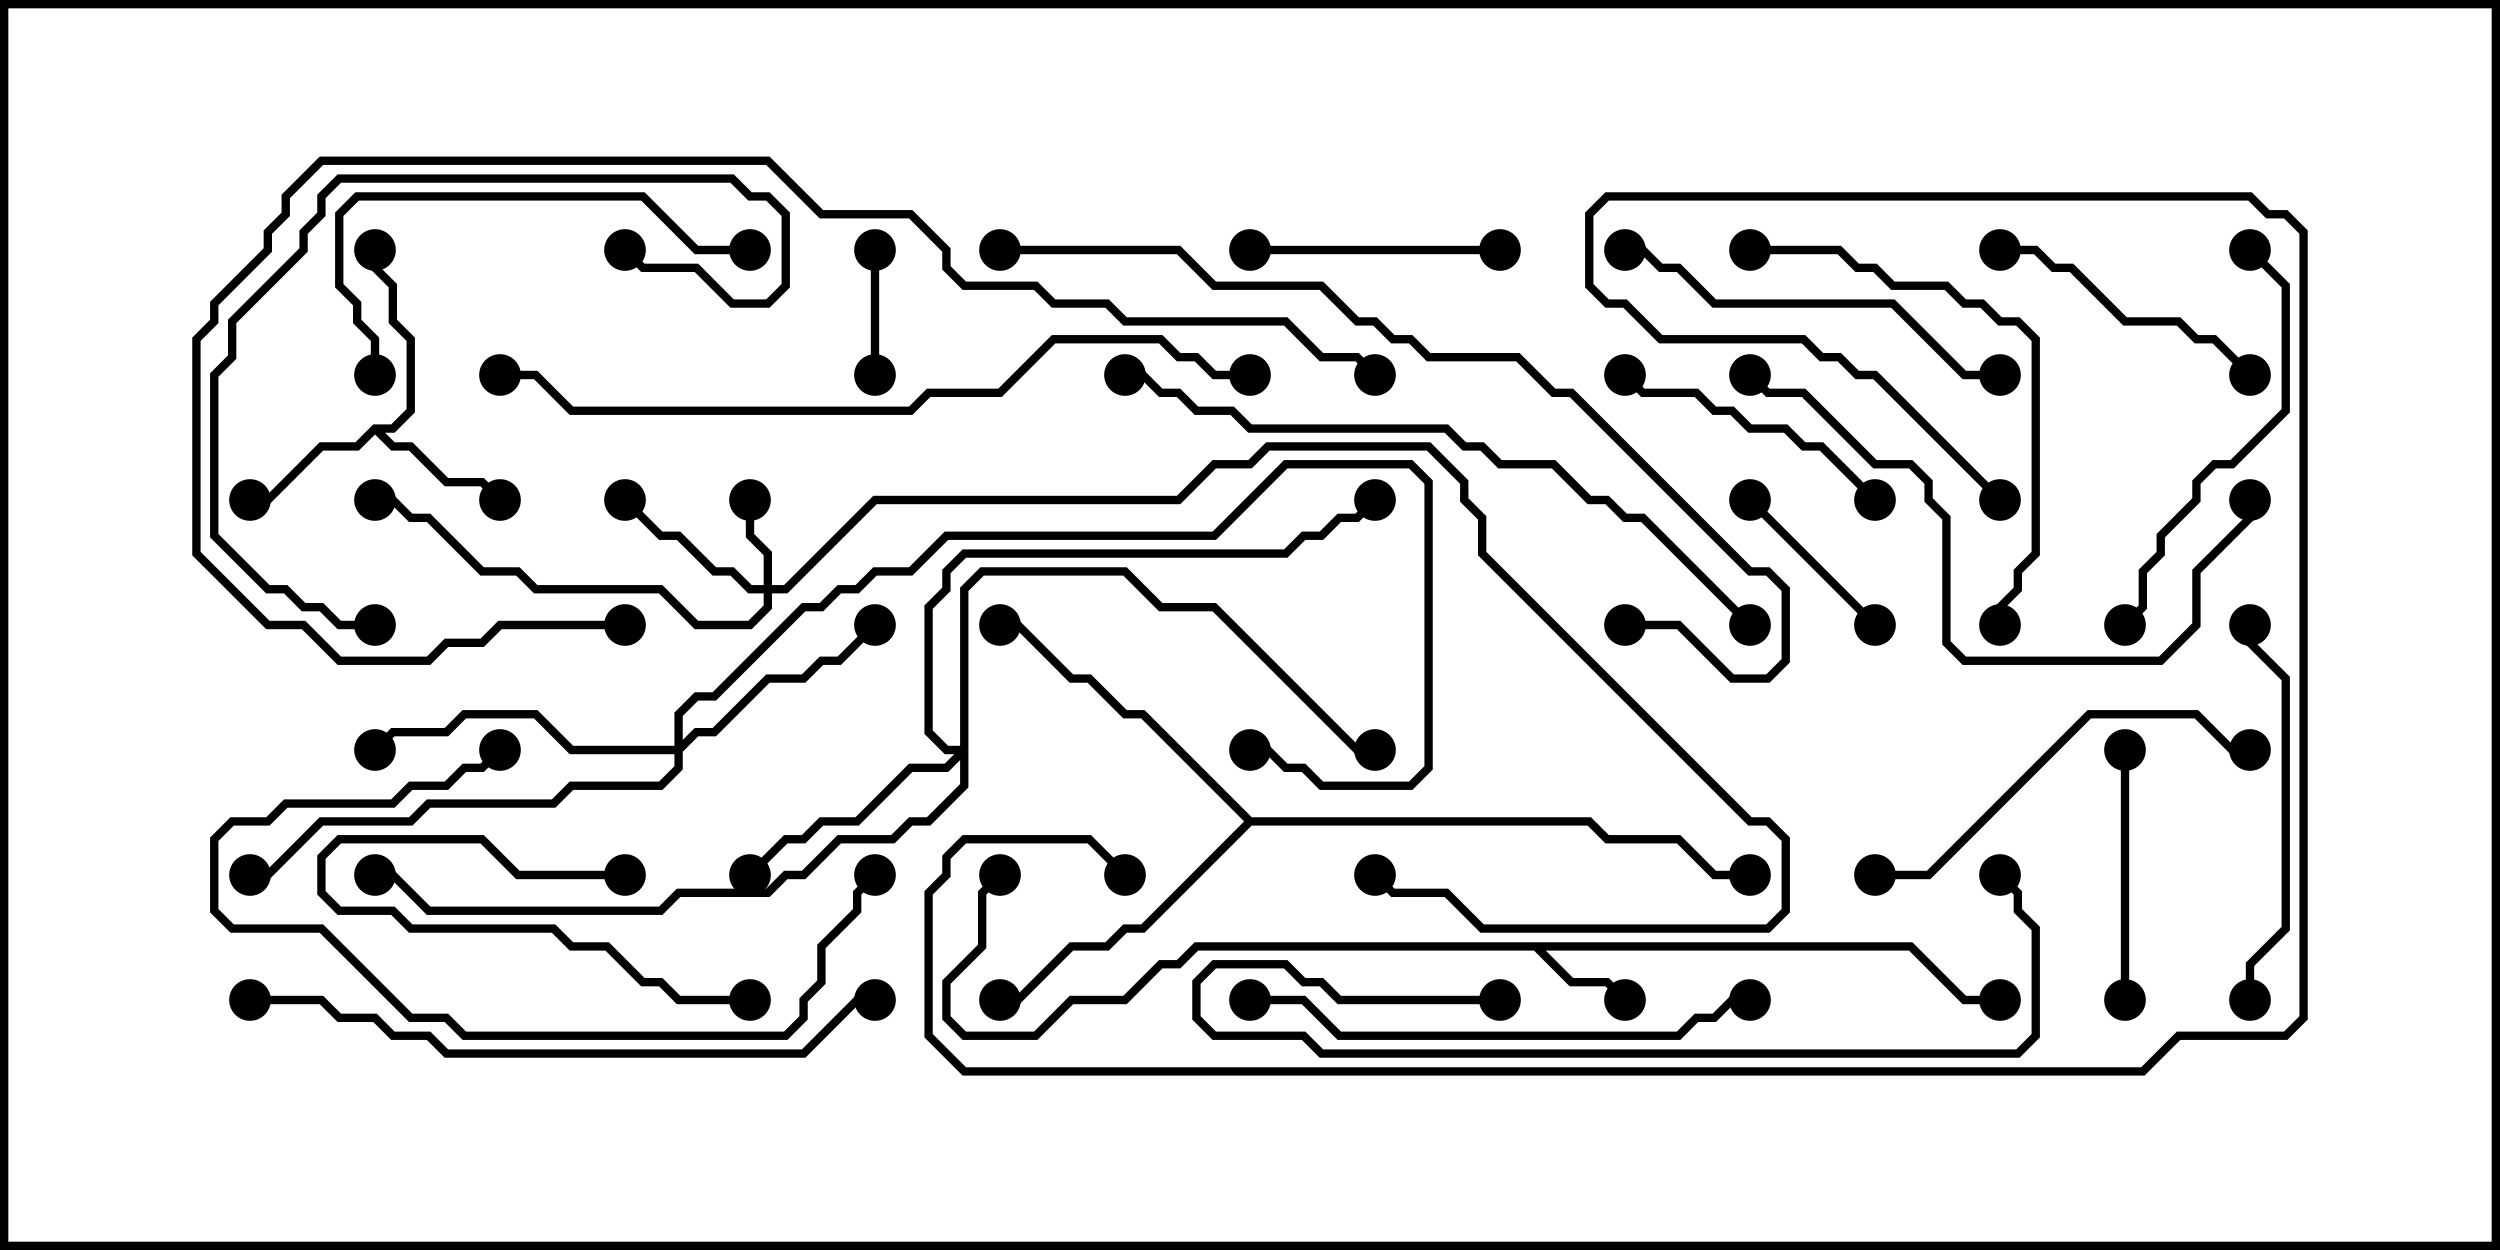 <svg version="1.1" width="30" height="15" xmlns="http://www.w3.org/2000/svg"><path d="M22.949,11.307L23.592,11.95L24,11.95L24,12.05L23.551,12.05L22.908,11.407L18.549,11.407L18.878,11.736L19.306,11.736L19.535,11.965L19.465,12.035L19.265,11.836L18.836,11.836L18.408,11.407L14.378,11.407L14.164,11.621L13.949,11.621L13.521,12.05L12.878,12.05L12.449,12.479L11.551,12.479L11.307,12.235L11.307,11.765L11.736,11.336L11.736,10.694L11.965,10.465L12.035,10.535L11.836,10.735L11.836,11.378L11.407,11.806L11.407,12.194L11.592,12.379L12.408,12.379L12.836,11.95L13.479,11.95L13.908,11.521L14.122,11.521L14.336,11.307z" stroke="none"/><path d="M4.479,5.093L4.694,5.093L4.879,4.908L4.879,4.092L4.664,3.878L4.664,3.449L4.45,3.235L4.45,3L4.55,3L4.55,3.194L4.764,3.408L4.764,3.836L4.979,4.051L4.979,4.949L4.735,5.193L4.621,5.193L4.735,5.307L4.949,5.307L5.378,5.736L5.806,5.736L6.035,5.965L5.965,6.035L5.765,5.836L5.336,5.836L4.908,5.407L4.694,5.407L4.5,5.214L4.306,5.407L3.878,5.407L3.235,6.05L3,6.05L3,5.95L3.194,5.95L3.836,5.307L4.265,5.307z" stroke="none"/><path d="M15.021,9.807L19.092,9.807L19.306,10.021L20.164,10.021L20.592,10.45L21,10.45L21,10.55L20.551,10.55L20.122,10.121L19.265,10.121L19.051,9.907L15.021,9.907L13.735,11.193L13.521,11.193L13.306,11.407L12.878,11.407L12.235,12.05L12,12.05L12,11.95L12.194,11.95L12.836,11.307L13.265,11.307L13.479,11.093L13.694,11.093L14.929,9.857L13.694,8.621L13.479,8.621L13.051,8.193L12.836,8.193L12.194,7.55L12,7.55L12,7.45L12.235,7.45L12.878,8.093L13.092,8.093L13.521,8.521L13.735,8.521z" stroke="none"/><path d="M9.164,7.021L9.164,6.664L8.95,6.449L8.95,6L9.05,6L9.05,6.408L9.264,6.622L9.264,7.021L9.408,7.021L10.479,5.95L14.122,5.95L14.551,5.521L14.979,5.521L15.194,5.307L17.164,5.307L17.621,5.765L17.621,5.979L17.836,6.194L17.836,6.622L21.021,9.807L21.235,9.807L21.479,10.051L21.479,10.949L21.235,11.193L17.765,11.193L17.336,10.764L16.694,10.764L16.465,10.535L16.535,10.465L16.735,10.664L17.378,10.664L17.806,11.093L21.194,11.093L21.379,10.908L21.379,10.092L21.194,9.907L20.979,9.907L17.736,6.664L17.736,6.235L17.521,6.021L17.521,5.806L17.122,5.407L15.235,5.407L15.021,5.621L14.592,5.621L14.164,6.05L10.521,6.05L9.449,7.121L9.264,7.121L9.264,7.306L9.021,7.55L8.336,7.55L7.908,7.121L6.408,7.121L6.194,6.907L5.765,6.907L5.122,6.264L4.908,6.264L4.694,6.05L4.5,6.05L4.5,5.95L4.735,5.95L4.949,6.164L5.164,6.164L5.806,6.807L6.235,6.807L6.449,7.021L7.949,7.021L8.378,7.45L8.979,7.45L9.164,7.265L9.164,7.121L8.979,7.121L8.765,6.907L8.551,6.907L8.122,6.479L7.908,6.479L7.465,6.035L7.535,5.965L7.949,6.379L8.164,6.379L8.592,6.807L8.806,6.807L9.021,7.021z" stroke="none"/><path d="M8.093,8.95L8.093,8.551L8.336,8.307L8.551,8.307L9.622,7.236L9.836,7.236L10.051,7.021L10.265,7.021L10.479,6.807L10.908,6.807L11.336,6.379L14.551,6.379L15.408,5.521L16.949,5.521L17.193,5.765L17.193,9.235L16.949,9.479L15.836,9.479L15.622,9.264L15.408,9.264L15.194,9.05L15,9.05L15,8.95L15.235,8.95L15.449,9.164L15.664,9.164L15.878,9.379L16.908,9.379L17.093,9.194L17.093,5.806L16.908,5.621L15.449,5.621L14.592,6.479L11.378,6.479L10.949,6.907L10.521,6.907L10.306,7.121L10.092,7.121L9.878,7.336L9.664,7.336L8.592,8.407L8.378,8.407L8.193,8.592L8.193,8.879L8.336,8.736L8.551,8.736L9.194,8.093L9.622,8.093L9.836,7.879L10.051,7.879L10.465,7.465L10.535,7.535L10.092,7.979L9.878,7.979L9.664,8.193L9.235,8.193L8.592,8.836L8.378,8.836L8.193,9.021L8.193,9.235L7.949,9.479L6.878,9.479L6.664,9.693L5.164,9.693L4.949,9.907L3.878,9.907L3.235,10.55L3,10.55L3,10.45L3.194,10.45L3.836,9.807L4.908,9.807L5.122,9.593L6.622,9.593L6.836,9.379L7.908,9.379L8.093,9.194L8.093,9.05L6.836,9.05L6.408,8.621L5.592,8.621L5.378,8.836L4.735,8.836L4.535,9.035L4.465,8.965L4.694,8.736L5.336,8.736L5.551,8.521L6.449,8.521L6.878,8.95z" stroke="none"/><path d="M11.521,8.95L11.521,7.051L11.765,6.807L13.521,6.807L13.949,7.236L14.592,7.236L16.306,8.95L16.5,8.95L16.5,9.05L16.265,9.05L14.551,7.336L13.908,7.336L13.479,6.907L11.806,6.907L11.621,7.092L11.621,9.449L11.164,9.907L10.949,9.907L10.735,10.121L10.092,10.121L9.664,10.55L9.449,10.55L9.235,10.764L8.164,10.764L7.949,10.979L5.122,10.979L4.694,10.55L4.5,10.55L4.5,10.45L4.735,10.45L5.164,10.879L7.908,10.879L8.122,10.664L9.194,10.664L9.408,10.45L9.622,10.45L10.051,10.021L10.694,10.021L10.908,9.807L11.122,9.807L11.521,9.408L11.521,9.121L11.378,9.264L10.949,9.264L10.306,9.907L9.878,9.907L9.664,10.121L9.449,10.121L9.035,10.535L8.965,10.465L9.408,10.021L9.622,10.021L9.836,9.807L10.265,9.807L10.908,9.164L11.336,9.164L11.451,9.05L11.336,9.05L11.093,8.806L11.093,7.265L11.307,7.051L11.307,6.836L11.551,6.593L15.408,6.593L15.622,6.379L15.836,6.379L16.051,6.164L16.265,6.164L16.465,5.965L16.535,6.035L16.306,6.264L16.092,6.264L15.878,6.479L15.664,6.479L15.449,6.693L11.592,6.693L11.407,6.878L11.407,7.092L11.193,7.306L11.193,8.765L11.378,8.95z" stroke="none"/><path d="M10.45,3L10.55,3L10.55,4.5L10.45,4.5z" stroke="none"/><path d="M22.535,7.465L22.465,7.535L20.965,6.035L21.035,5.965z" stroke="none"/><path d="M7.5,10.45L7.5,10.55L6.194,10.55L5.765,10.121L4.092,10.121L3.907,10.306L3.907,10.694L4.092,10.879L4.735,10.879L4.949,11.093L6.664,11.093L6.878,11.307L7.306,11.307L7.735,11.736L7.949,11.736L8.164,11.95L9,11.95L9,12.05L8.122,12.05L7.908,11.836L7.694,11.836L7.265,11.407L6.836,11.407L6.622,11.193L4.908,11.193L4.694,10.979L4.051,10.979L3.807,10.735L3.807,10.265L4.051,10.021L5.806,10.021L6.235,10.45z" stroke="none"/><path d="M25.45,9L25.55,9L25.55,12L25.45,12z" stroke="none"/><path d="M18,2.95L18,3.05L15,3.05L15,2.95z" stroke="none"/><path d="M24,3.05L24,2.95L24.449,2.95L24.664,3.164L24.878,3.164L25.521,3.807L26.164,3.807L26.378,4.021L26.592,4.021L27.035,4.465L26.965,4.535L26.551,4.121L26.336,4.121L26.122,3.907L25.479,3.907L24.836,3.264L24.622,3.264L24.408,3.05z" stroke="none"/><path d="M22.535,5.965L22.465,6.035L21.836,5.407L21.622,5.407L21.408,5.193L20.979,5.193L20.765,4.979L20.551,4.979L20.336,4.764L19.694,4.764L19.465,4.535L19.535,4.465L19.735,4.664L20.378,4.664L20.592,4.879L20.806,4.879L21.021,5.093L21.449,5.093L21.664,5.307L21.878,5.307z" stroke="none"/><path d="M27.05,12L26.95,12L26.95,11.551L27.379,11.122L27.379,8.164L26.95,7.735L26.95,7.5L27.05,7.5L27.05,7.694L27.479,8.122L27.479,11.164L27.05,11.592z" stroke="none"/><path d="M26.965,3.035L27.035,2.965L27.479,3.408L27.479,4.949L26.806,5.621L26.592,5.621L26.407,5.806L26.407,6.021L25.979,6.449L25.979,6.664L25.764,6.878L25.764,7.306L25.535,7.535L25.465,7.465L25.664,7.265L25.664,6.836L25.879,6.622L25.879,6.408L26.307,5.979L26.307,5.765L26.551,5.521L26.765,5.521L27.379,4.908L27.379,3.449z" stroke="none"/><path d="M10.465,10.465L10.535,10.535L10.336,10.735L10.336,10.949L9.907,11.378L9.907,11.806L9.693,12.021L9.693,12.235L9.449,12.479L5.551,12.479L5.336,12.264L4.908,12.264L3.836,11.193L2.765,11.193L2.521,10.949L2.521,10.051L2.765,9.807L3.194,9.807L3.408,9.593L4.694,9.593L4.908,9.379L5.336,9.379L5.551,9.164L5.765,9.164L5.965,8.965L6.035,9.035L5.806,9.264L5.592,9.264L5.378,9.479L4.949,9.479L4.735,9.693L3.449,9.693L3.235,9.907L2.806,9.907L2.621,10.092L2.621,10.908L2.806,11.093L3.878,11.093L4.949,12.164L5.378,12.164L5.592,12.379L9.408,12.379L9.593,12.194L9.593,11.979L9.807,11.765L9.807,11.336L10.236,10.908L10.236,10.694z" stroke="none"/><path d="M4.55,4.5L4.45,4.5L4.45,4.092L4.236,3.878L4.236,3.664L4.021,3.449L4.021,2.551L4.265,2.307L7.735,2.307L8.378,2.95L9,2.95L9,3.05L8.336,3.05L7.694,2.407L4.306,2.407L4.121,2.592L4.121,3.408L4.336,3.622L4.336,3.836L4.55,4.051z" stroke="none"/><path d="M19.5,3.05L19.5,2.95L19.735,2.95L19.949,3.164L20.164,3.164L20.592,3.593L22.735,3.593L23.592,4.45L24,4.45L24,4.55L23.551,4.55L22.694,3.693L20.551,3.693L20.122,3.264L19.908,3.264L19.694,3.05z" stroke="none"/><path d="M22.5,10.55L22.5,10.45L23.122,10.45L25.051,8.521L26.378,8.521L26.806,8.95L27,8.95L27,9.05L26.765,9.05L26.336,8.621L25.092,8.621L23.164,10.55z" stroke="none"/><path d="M4.5,7.45L4.5,7.55L4.051,7.55L3.836,7.336L3.622,7.336L3.408,7.121L3.194,7.121L2.521,6.449L2.521,4.479L2.736,4.265L2.736,3.836L3.593,2.979L3.593,2.765L3.807,2.551L3.807,2.336L4.051,2.093L8.806,2.093L9.021,2.307L9.235,2.307L9.479,2.551L9.479,3.449L9.235,3.693L8.765,3.693L8.336,3.264L7.694,3.264L7.465,3.035L7.535,2.965L7.735,3.164L8.378,3.164L8.806,3.593L9.194,3.593L9.379,3.408L9.379,2.592L9.194,2.407L8.979,2.407L8.765,2.193L4.092,2.193L3.907,2.378L3.907,2.592L3.693,2.806L3.693,3.021L2.836,3.878L2.836,4.306L2.621,4.521L2.621,6.408L3.235,7.021L3.449,7.021L3.664,7.236L3.878,7.236L4.092,7.45z" stroke="none"/><path d="M21,3.05L21,2.95L22.092,2.95L22.306,3.164L22.521,3.164L22.735,3.379L23.378,3.379L23.592,3.593L23.806,3.593L24.021,3.807L24.235,3.807L24.479,4.051L24.479,6.664L24.264,6.878L24.264,7.092L24.05,7.306L24.05,7.5L23.95,7.5L23.95,7.265L24.164,7.051L24.164,6.836L24.379,6.622L24.379,4.092L24.194,3.907L23.979,3.907L23.765,3.693L23.551,3.693L23.336,3.479L22.694,3.479L22.479,3.264L22.265,3.264L22.051,3.05z" stroke="none"/><path d="M15,12.05L15,11.95L15.664,11.95L16.092,12.379L20.122,12.379L20.336,12.164L20.551,12.164L20.765,11.95L21,11.95L21,12.05L20.806,12.05L20.592,12.264L20.378,12.264L20.164,12.479L16.051,12.479L15.622,12.05z" stroke="none"/><path d="M26.95,6L27.05,6L27.05,6.235L26.407,6.878L26.407,7.521L25.949,7.979L23.551,7.979L23.307,7.735L23.307,6.235L23.093,6.021L23.093,5.806L22.908,5.621L22.479,5.621L21.622,4.764L21.194,4.764L20.965,4.535L21.035,4.465L21.235,4.664L21.664,4.664L22.521,5.521L22.949,5.521L23.193,5.765L23.193,5.979L23.407,6.194L23.407,7.694L23.592,7.879L25.908,7.879L26.307,7.479L26.307,6.836L26.95,6.194z" stroke="none"/><path d="M18,11.95L18,12.05L16.051,12.05L15.836,11.836L15.622,11.836L15.408,11.621L14.592,11.621L14.407,11.806L14.407,12.194L14.592,12.379L15.664,12.379L15.878,12.593L24.194,12.593L24.379,12.408L24.379,11.164L24.164,10.949L24.164,10.735L23.965,10.535L24.035,10.465L24.264,10.694L24.264,10.908L24.479,11.122L24.479,12.449L24.235,12.693L15.836,12.693L15.622,12.479L14.551,12.479L14.307,12.235L14.307,11.765L14.551,11.521L15.449,11.521L15.664,11.736L15.878,11.736L16.092,11.95z" stroke="none"/><path d="M3,12.05L3,11.95L3.878,11.95L4.092,12.164L4.521,12.164L4.735,12.379L5.164,12.379L5.378,12.593L9.622,12.593L10.265,11.95L10.5,11.95L10.5,12.05L10.306,12.05L9.664,12.693L5.336,12.693L5.122,12.479L4.694,12.479L4.479,12.264L4.051,12.264L3.836,12.05z" stroke="none"/><path d="M21.035,7.465L20.965,7.535L19.694,6.264L19.479,6.264L19.265,6.05L19.051,6.05L18.622,5.621L17.979,5.621L17.765,5.407L17.551,5.407L17.336,5.193L14.979,5.193L14.765,4.979L14.336,4.979L14.122,4.764L13.908,4.764L13.694,4.55L13.5,4.55L13.5,4.45L13.735,4.45L13.949,4.664L14.164,4.664L14.378,4.879L14.806,4.879L15.021,5.093L17.378,5.093L17.592,5.307L17.806,5.307L18.021,5.521L18.664,5.521L19.092,5.95L19.306,5.95L19.521,6.164L19.735,6.164z" stroke="none"/><path d="M12,3.05L12,2.95L14.164,2.95L14.592,3.379L15.878,3.379L16.306,3.807L16.521,3.807L16.735,4.021L16.949,4.021L17.164,4.236L18.235,4.236L18.664,4.664L18.878,4.664L21.021,6.807L21.235,6.807L21.479,7.051L21.479,7.949L21.235,8.193L20.765,8.193L20.122,7.55L19.5,7.55L19.5,7.45L20.164,7.45L20.806,8.093L21.194,8.093L21.379,7.908L21.379,7.092L21.194,6.907L20.979,6.907L18.836,4.764L18.622,4.764L18.194,4.336L17.122,4.336L16.908,4.121L16.694,4.121L16.479,3.907L16.265,3.907L15.836,3.479L14.551,3.479L14.122,3.05z" stroke="none"/><path d="M15,4.45L15,4.55L14.551,4.55L14.336,4.336L14.122,4.336L13.908,4.121L12.664,4.121L12.021,4.764L11.164,4.764L10.949,4.979L6.836,4.979L6.408,4.55L6,4.55L6,4.45L6.449,4.45L6.878,4.879L10.908,4.879L11.122,4.664L11.979,4.664L12.622,4.021L13.949,4.021L14.164,4.236L14.378,4.236L14.592,4.45z" stroke="none"/><path d="M7.5,7.45L7.5,7.55L6.021,7.55L5.806,7.764L5.378,7.764L5.164,7.979L4.051,7.979L3.622,7.55L3.194,7.55L2.307,6.664L2.307,4.051L2.521,3.836L2.521,3.622L3.164,2.979L3.164,2.765L3.379,2.551L3.379,2.336L3.836,1.879L9.235,1.879L9.878,2.521L10.949,2.521L11.407,2.979L11.407,3.194L11.592,3.379L12.449,3.379L12.664,3.593L13.306,3.593L13.521,3.807L15.449,3.807L15.878,4.236L16.306,4.236L16.535,4.465L16.465,4.535L16.265,4.336L15.836,4.336L15.408,3.907L13.479,3.907L13.265,3.693L12.622,3.693L12.408,3.479L11.551,3.479L11.307,3.235L11.307,3.021L10.908,2.621L9.836,2.621L9.194,1.979L3.878,1.979L3.479,2.378L3.479,2.592L3.264,2.806L3.264,3.021L2.621,3.664L2.621,3.878L2.407,4.092L2.407,6.622L3.235,7.45L3.664,7.45L4.092,7.879L5.122,7.879L5.336,7.664L5.765,7.664L5.979,7.45z" stroke="none"/><path d="M24.035,5.965L23.965,6.035L22.479,4.55L22.265,4.55L22.051,4.336L21.836,4.336L21.622,4.121L19.908,4.121L19.479,3.693L19.265,3.693L19.021,3.449L19.021,2.551L19.265,2.307L27.021,2.307L27.235,2.521L27.449,2.521L27.693,2.765L27.693,12.235L27.449,12.479L26.164,12.479L25.735,12.907L11.551,12.907L11.093,12.449L11.093,10.694L11.307,10.479L11.307,10.265L11.551,10.021L13.092,10.021L13.535,10.465L13.465,10.535L13.051,10.121L11.592,10.121L11.407,10.306L11.407,10.521L11.193,10.735L11.193,12.408L11.592,12.807L25.694,12.807L26.122,12.379L27.408,12.379L27.593,12.194L27.593,2.806L27.408,2.621L27.194,2.621L26.979,2.407L19.306,2.407L19.121,2.592L19.121,3.408L19.306,3.593L19.521,3.593L19.949,4.021L21.664,4.021L21.878,4.236L22.092,4.236L22.306,4.45L22.521,4.45z" stroke="none"/><circle cx="19.5" cy="12" r="0.25" stroke-width="0" fill="#000" /><circle cx="24" cy="12" r="0.25" stroke-width="0" fill="#000" /><circle cx="12" cy="10.5" r="0.25" stroke-width="0" fill="#000" /><circle cx="6" cy="6" r="0.25" stroke-width="0" fill="#000" /><circle cx="3" cy="6" r="0.25" stroke-width="0" fill="#000" /><circle cx="4.5" cy="3" r="0.25" stroke-width="0" fill="#000" /><circle cx="12" cy="12" r="0.25" stroke-width="0" fill="#000" /><circle cx="12" cy="7.5" r="0.25" stroke-width="0" fill="#000" /><circle cx="21" cy="10.5" r="0.25" stroke-width="0" fill="#000" /><circle cx="9" cy="6" r="0.25" stroke-width="0" fill="#000" /><circle cx="7.5" cy="6" r="0.25" stroke-width="0" fill="#000" /><circle cx="4.5" cy="6" r="0.25" stroke-width="0" fill="#000" /><circle cx="16.5" cy="10.5" r="0.25" stroke-width="0" fill="#000" /><circle cx="10.5" cy="7.5" r="0.25" stroke-width="0" fill="#000" /><circle cx="4.5" cy="9" r="0.25" stroke-width="0" fill="#000" /><circle cx="3" cy="10.5" r="0.25" stroke-width="0" fill="#000" /><circle cx="15" cy="9" r="0.25" stroke-width="0" fill="#000" /><circle cx="9" cy="10.5" r="0.25" stroke-width="0" fill="#000" /><circle cx="16.5" cy="9" r="0.25" stroke-width="0" fill="#000" /><circle cx="16.5" cy="6" r="0.25" stroke-width="0" fill="#000" /><circle cx="4.5" cy="10.5" r="0.25" stroke-width="0" fill="#000" /><circle cx="10.5" cy="3" r="0.25" stroke-width="0" fill="#000" /><circle cx="10.5" cy="4.5" r="0.25" stroke-width="0" fill="#000" /><circle cx="22.5" cy="7.5" r="0.25" stroke-width="0" fill="#000" /><circle cx="21" cy="6" r="0.25" stroke-width="0" fill="#000" /><circle cx="7.5" cy="10.5" r="0.25" stroke-width="0" fill="#000" /><circle cx="9" cy="12" r="0.25" stroke-width="0" fill="#000" /><circle cx="25.5" cy="9" r="0.25" stroke-width="0" fill="#000" /><circle cx="25.5" cy="12" r="0.25" stroke-width="0" fill="#000" /><circle cx="18" cy="3" r="0.25" stroke-width="0" fill="#000" /><circle cx="15" cy="3" r="0.25" stroke-width="0" fill="#000" /><circle cx="24" cy="3" r="0.25" stroke-width="0" fill="#000" /><circle cx="27" cy="4.5" r="0.25" stroke-width="0" fill="#000" /><circle cx="22.5" cy="6" r="0.25" stroke-width="0" fill="#000" /><circle cx="19.5" cy="4.5" r="0.25" stroke-width="0" fill="#000" /><circle cx="27" cy="12" r="0.25" stroke-width="0" fill="#000" /><circle cx="27" cy="7.5" r="0.25" stroke-width="0" fill="#000" /><circle cx="27" cy="3" r="0.25" stroke-width="0" fill="#000" /><circle cx="25.5" cy="7.5" r="0.25" stroke-width="0" fill="#000" /><circle cx="10.5" cy="10.5" r="0.25" stroke-width="0" fill="#000" /><circle cx="6" cy="9" r="0.25" stroke-width="0" fill="#000" /><circle cx="4.5" cy="4.5" r="0.25" stroke-width="0" fill="#000" /><circle cx="9" cy="3" r="0.25" stroke-width="0" fill="#000" /><circle cx="19.5" cy="3" r="0.25" stroke-width="0" fill="#000" /><circle cx="24" cy="4.5" r="0.25" stroke-width="0" fill="#000" /><circle cx="22.5" cy="10.5" r="0.25" stroke-width="0" fill="#000" /><circle cx="27" cy="9" r="0.25" stroke-width="0" fill="#000" /><circle cx="4.5" cy="7.5" r="0.25" stroke-width="0" fill="#000" /><circle cx="7.5" cy="3" r="0.25" stroke-width="0" fill="#000" /><circle cx="21" cy="3" r="0.25" stroke-width="0" fill="#000" /><circle cx="24" cy="7.5" r="0.25" stroke-width="0" fill="#000" /><circle cx="15" cy="12" r="0.25" stroke-width="0" fill="#000" /><circle cx="21" cy="12" r="0.25" stroke-width="0" fill="#000" /><circle cx="27" cy="6" r="0.25" stroke-width="0" fill="#000" /><circle cx="21" cy="4.5" r="0.25" stroke-width="0" fill="#000" /><circle cx="18" cy="12" r="0.25" stroke-width="0" fill="#000" /><circle cx="24" cy="10.5" r="0.25" stroke-width="0" fill="#000" /><circle cx="3" cy="12" r="0.25" stroke-width="0" fill="#000" /><circle cx="10.5" cy="12" r="0.25" stroke-width="0" fill="#000" /><circle cx="21" cy="7.5" r="0.25" stroke-width="0" fill="#000" /><circle cx="13.5" cy="4.5" r="0.25" stroke-width="0" fill="#000" /><circle cx="12" cy="3" r="0.25" stroke-width="0" fill="#000" /><circle cx="19.5" cy="7.5" r="0.25" stroke-width="0" fill="#000" /><circle cx="15" cy="4.5" r="0.25" stroke-width="0" fill="#000" /><circle cx="6" cy="4.5" r="0.25" stroke-width="0" fill="#000" /><circle cx="7.5" cy="7.5" r="0.25" stroke-width="0" fill="#000" /><circle cx="16.5" cy="4.5" r="0.25" stroke-width="0" fill="#000" /><circle cx="24" cy="6" r="0.25" stroke-width="0" fill="#000" /><circle cx="13.5" cy="10.5" r="0.25" stroke-width="0" fill="#000" /><rect x="0" y="0" width="30" height="15" stroke-width="0.2" stroke="#000" fill="none" /></svg>